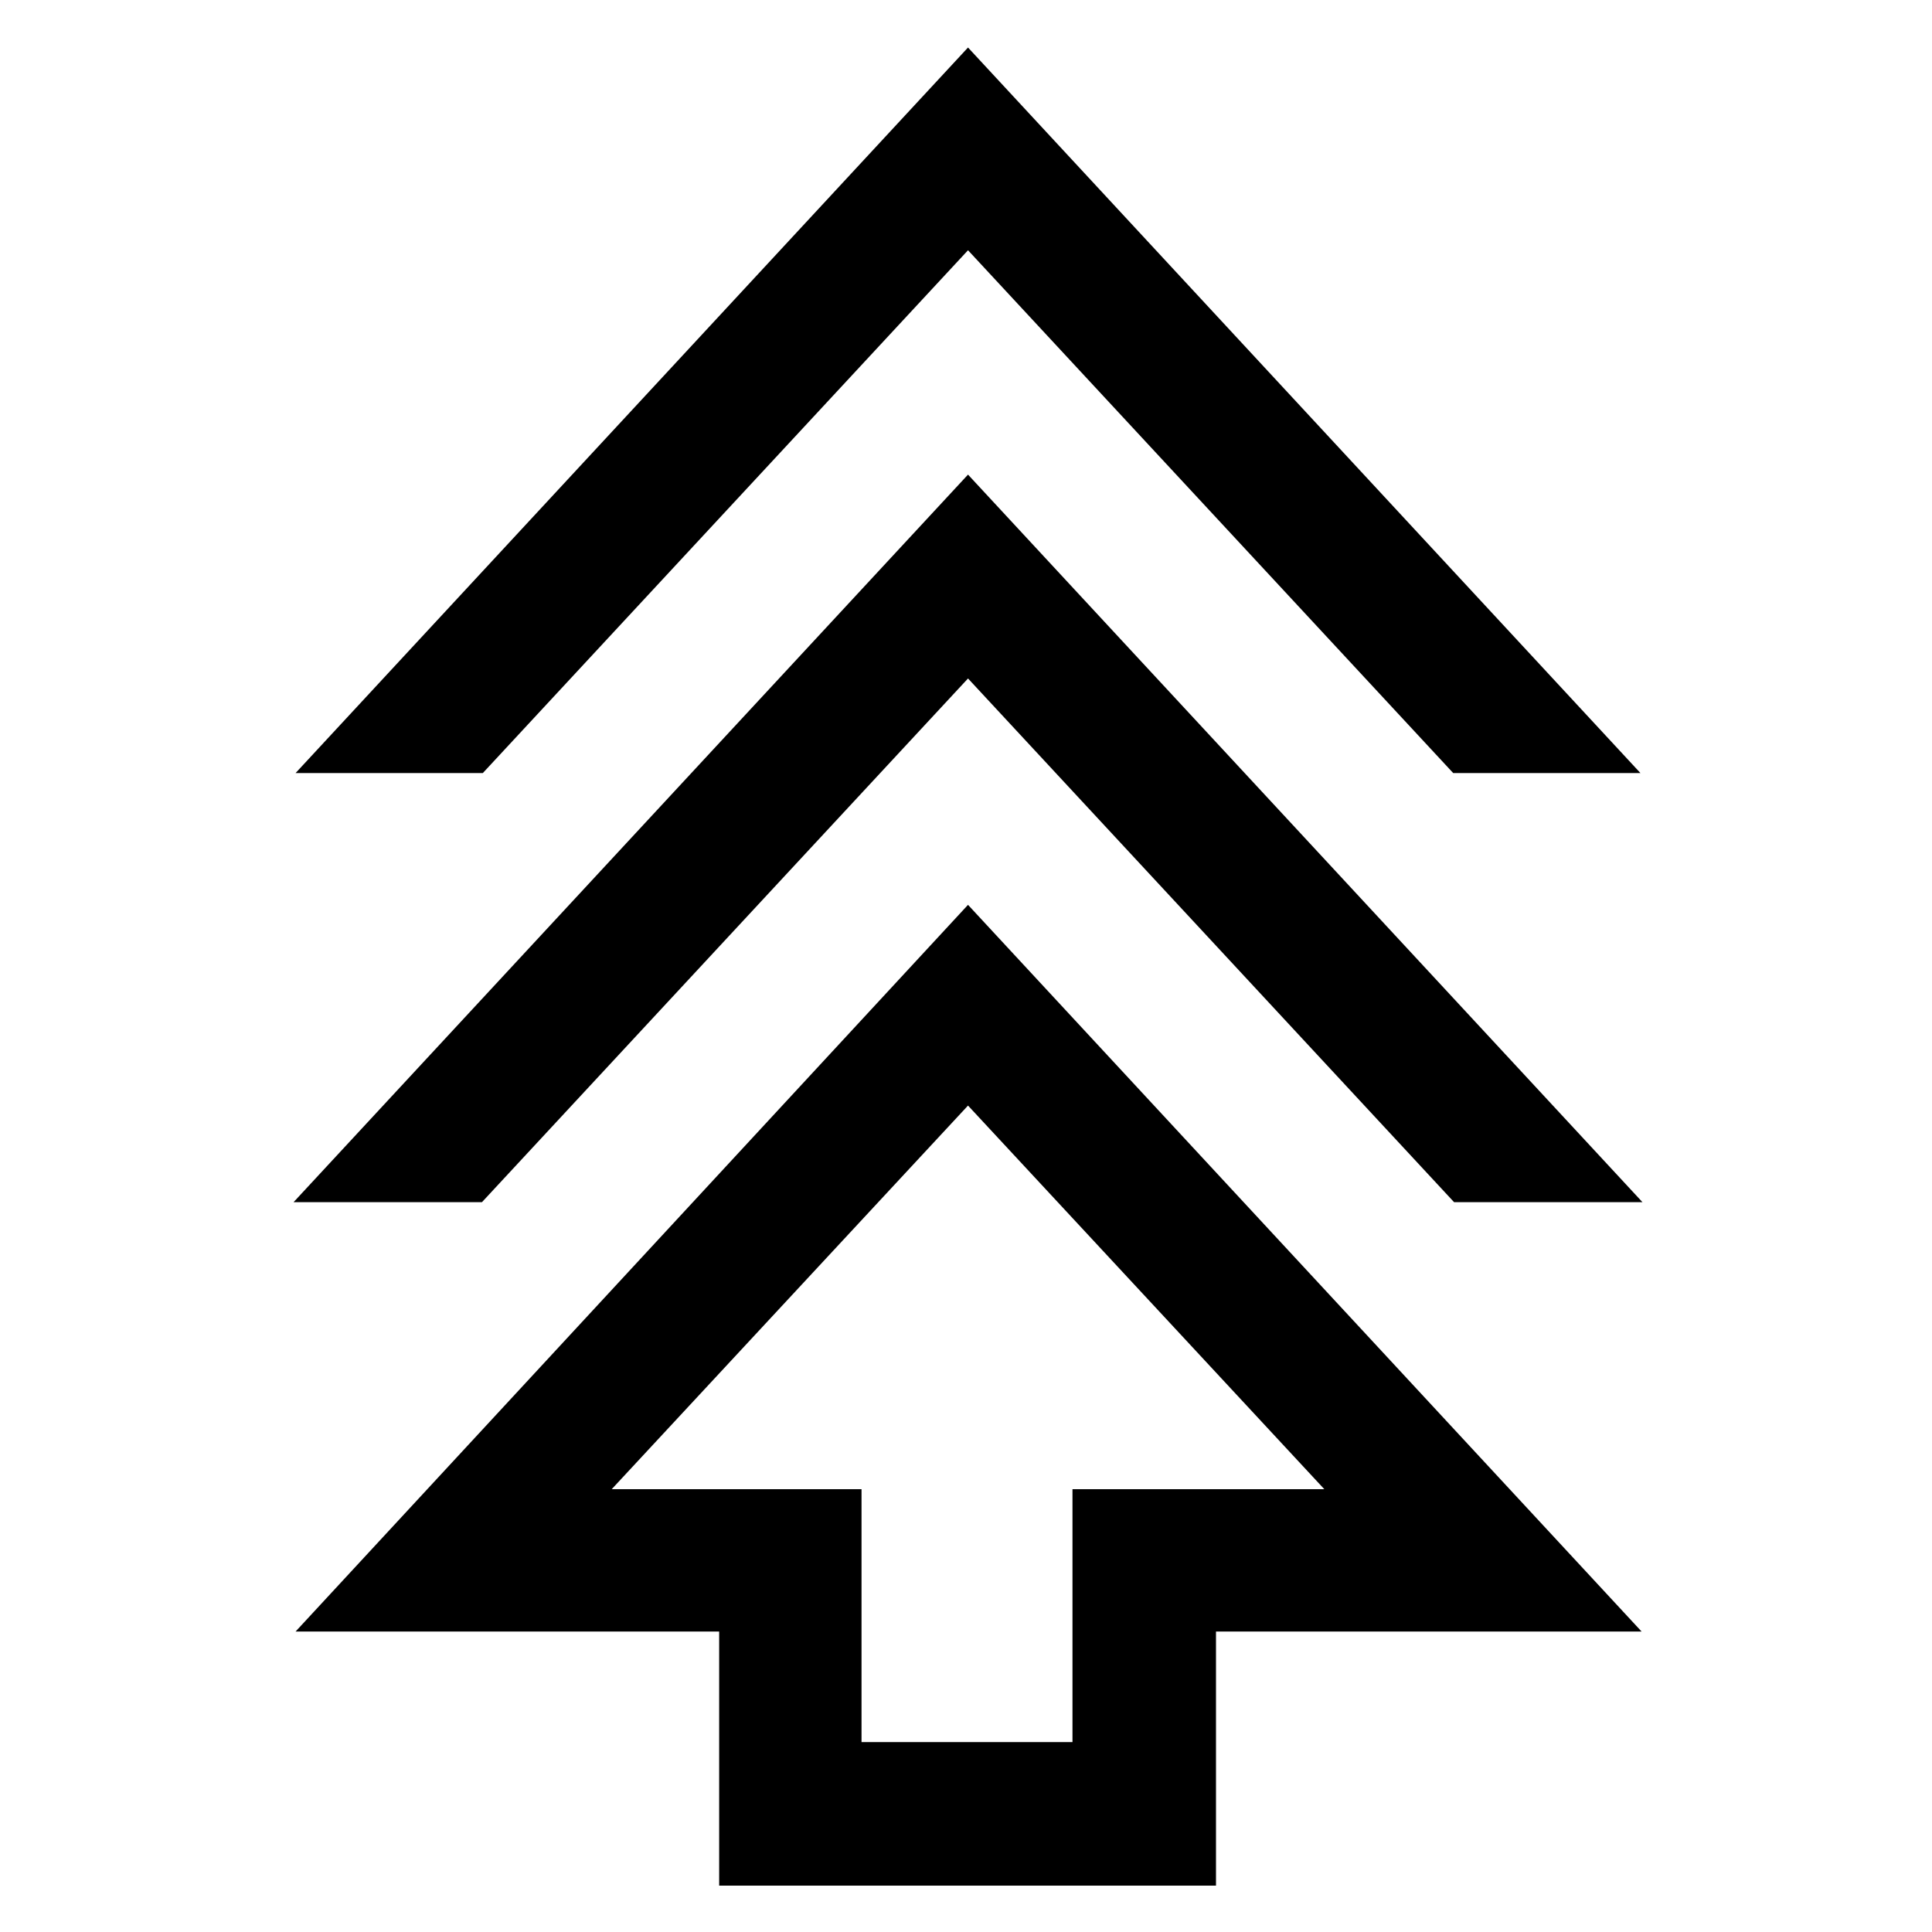 <svg xmlns="http://www.w3.org/2000/svg" width="48" height="48" viewBox="0 -960 960 960"><path d="M357.35-23.04V-149.3H146.87L481-510.39 815.7-149.3H604.22v126.26H357.35Zm70.74-71.31h104.82v-125.69h125.13L481-410.65 303.96-220.04h124.13v125.69Zm-282.22-268.3L481-724.17l335.13 361.52h-93.61L481-622.87 239.48-362.65h-93.61Zm1-213.22L481-936.39l334.13 360.52h-93.04L481-835.65 239.91-575.87h-93.04ZM481-220.04Z"/></svg>